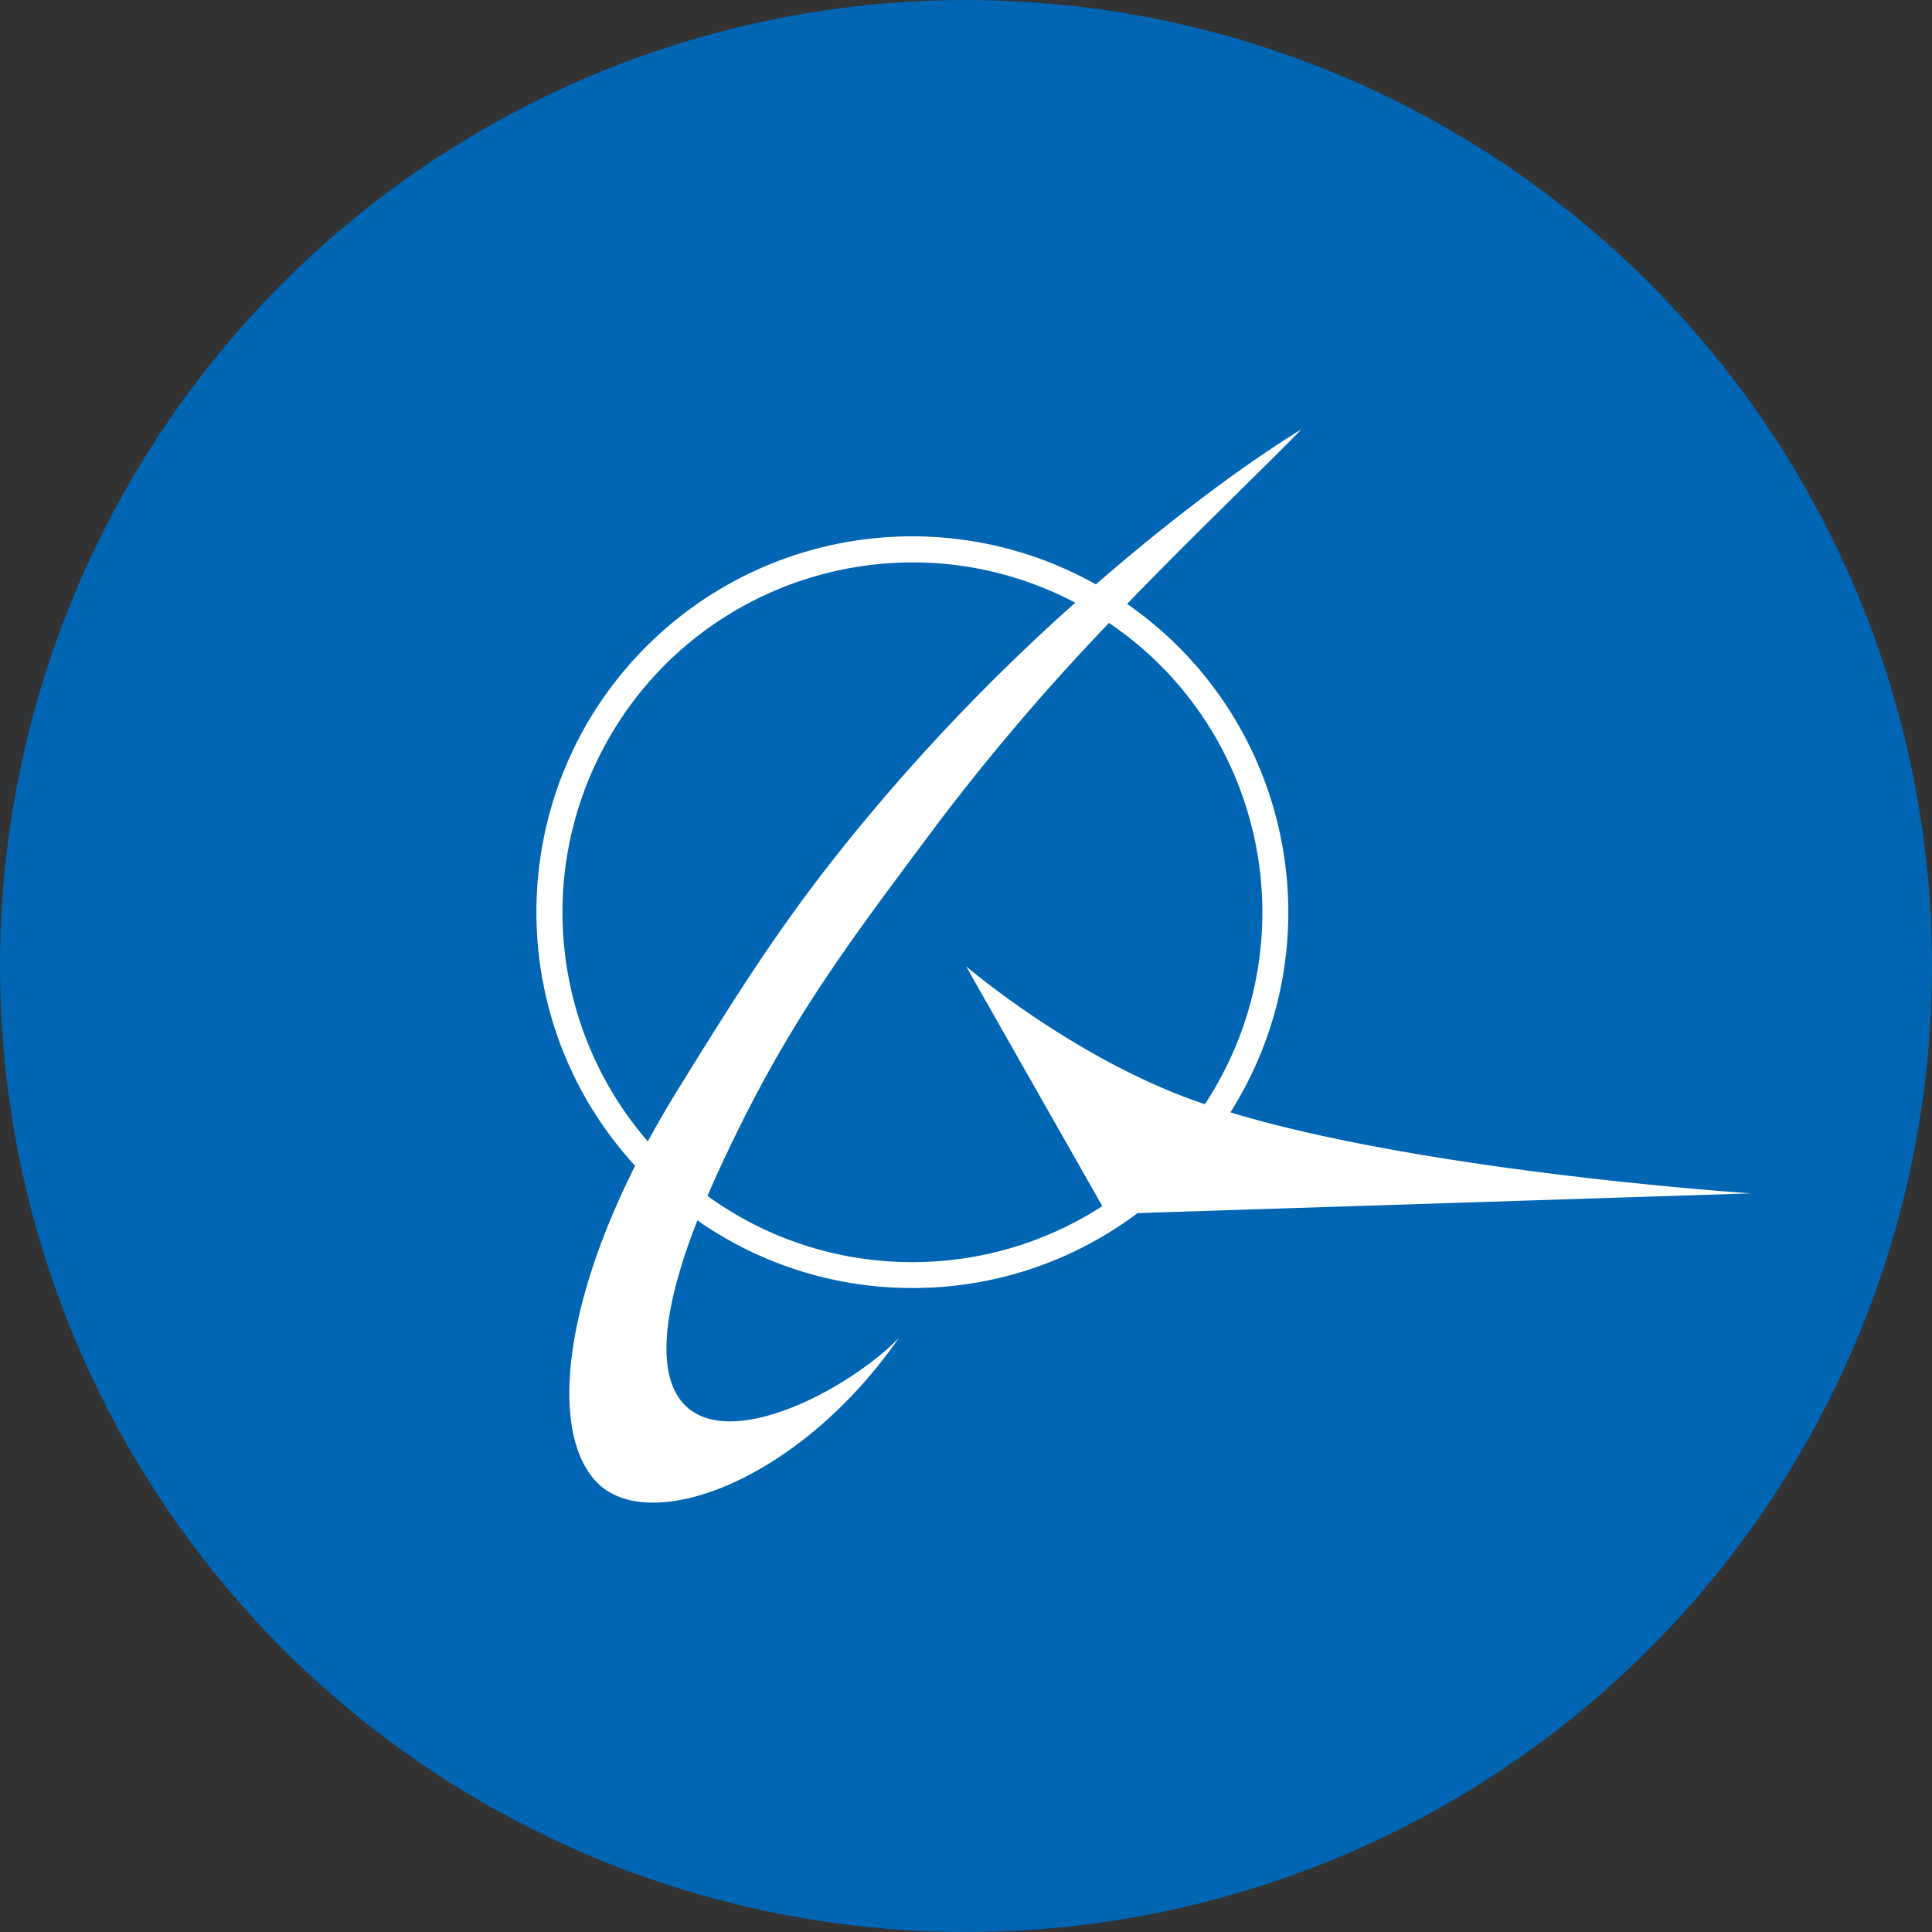 <svg xmlns="http://www.w3.org/2000/svg" viewBox="0 0 400 400"><rect x="0" y="0" width="400" height="400" fill="#333333" stroke="none"/><defs><clipPath id="a"><circle cx="200" cy="200" r="200" fill="none"/></clipPath></defs><g clip-path="url(#a)"><path fill="#0065b3" d="M0 0h400v400H0V0Z"/><path fill="#fff" d="M186.11 277c-20.84 29.93-51.78 40.93-62.51 29.93-9.22-9.47-7.8-34.29 7.89-65.56-29.02-31.67-26.87-80.87 4.8-109.89 24.77-22.7 61.31-26.93 90.6-10.49 16.07-13.98 31.24-25.16 42.56-32.11-3.56 3.67-7.84 7.87-12.62 12.6-6.98 6.89-15.04 14.8-23.47 23.56 34.14 23.72 43.56 70.11 21.38 105.27 41.11 12.4 107.78 16.76 107.78 16.76l-127 4.09a77.374 77.374 0 0 1-46.62 15.51 77.453 77.453 0 0 1-44.51-14c-11.38 28.96-6.11 40 4.22 41.44 11.47 1.6 29.18-8.56 37.51-17.11Zm-39.64-29.4a72.063 72.063 0 0 0 42.42 13.71c14.51 0 28-4.27 39.33-11.6L200 200.04s18.67 16 41.67 25.64c2.42 1.02 5.02 2 7.78 2.93 21.74-33.05 12.9-77.44-19.84-99.64a470.012 470.012 0 0 0-35.16 41.13l-1.44 1.93c-19.2 25.67-30.87 41.27-44.4 70.76-.73 1.59-1.44 3.19-2.13 4.8Zm-12.34-11.29c1.89-3.47 3.93-7.02 6.16-10.62 15.89-25.73 25.64-40.96 45.82-64.11 11.4-13.01 23.59-25.3 36.51-36.8-35.41-18.62-79.22-5.01-97.84 30.41-13.87 26.39-10.17 58.58 9.35 81.13Z"/></g></svg>